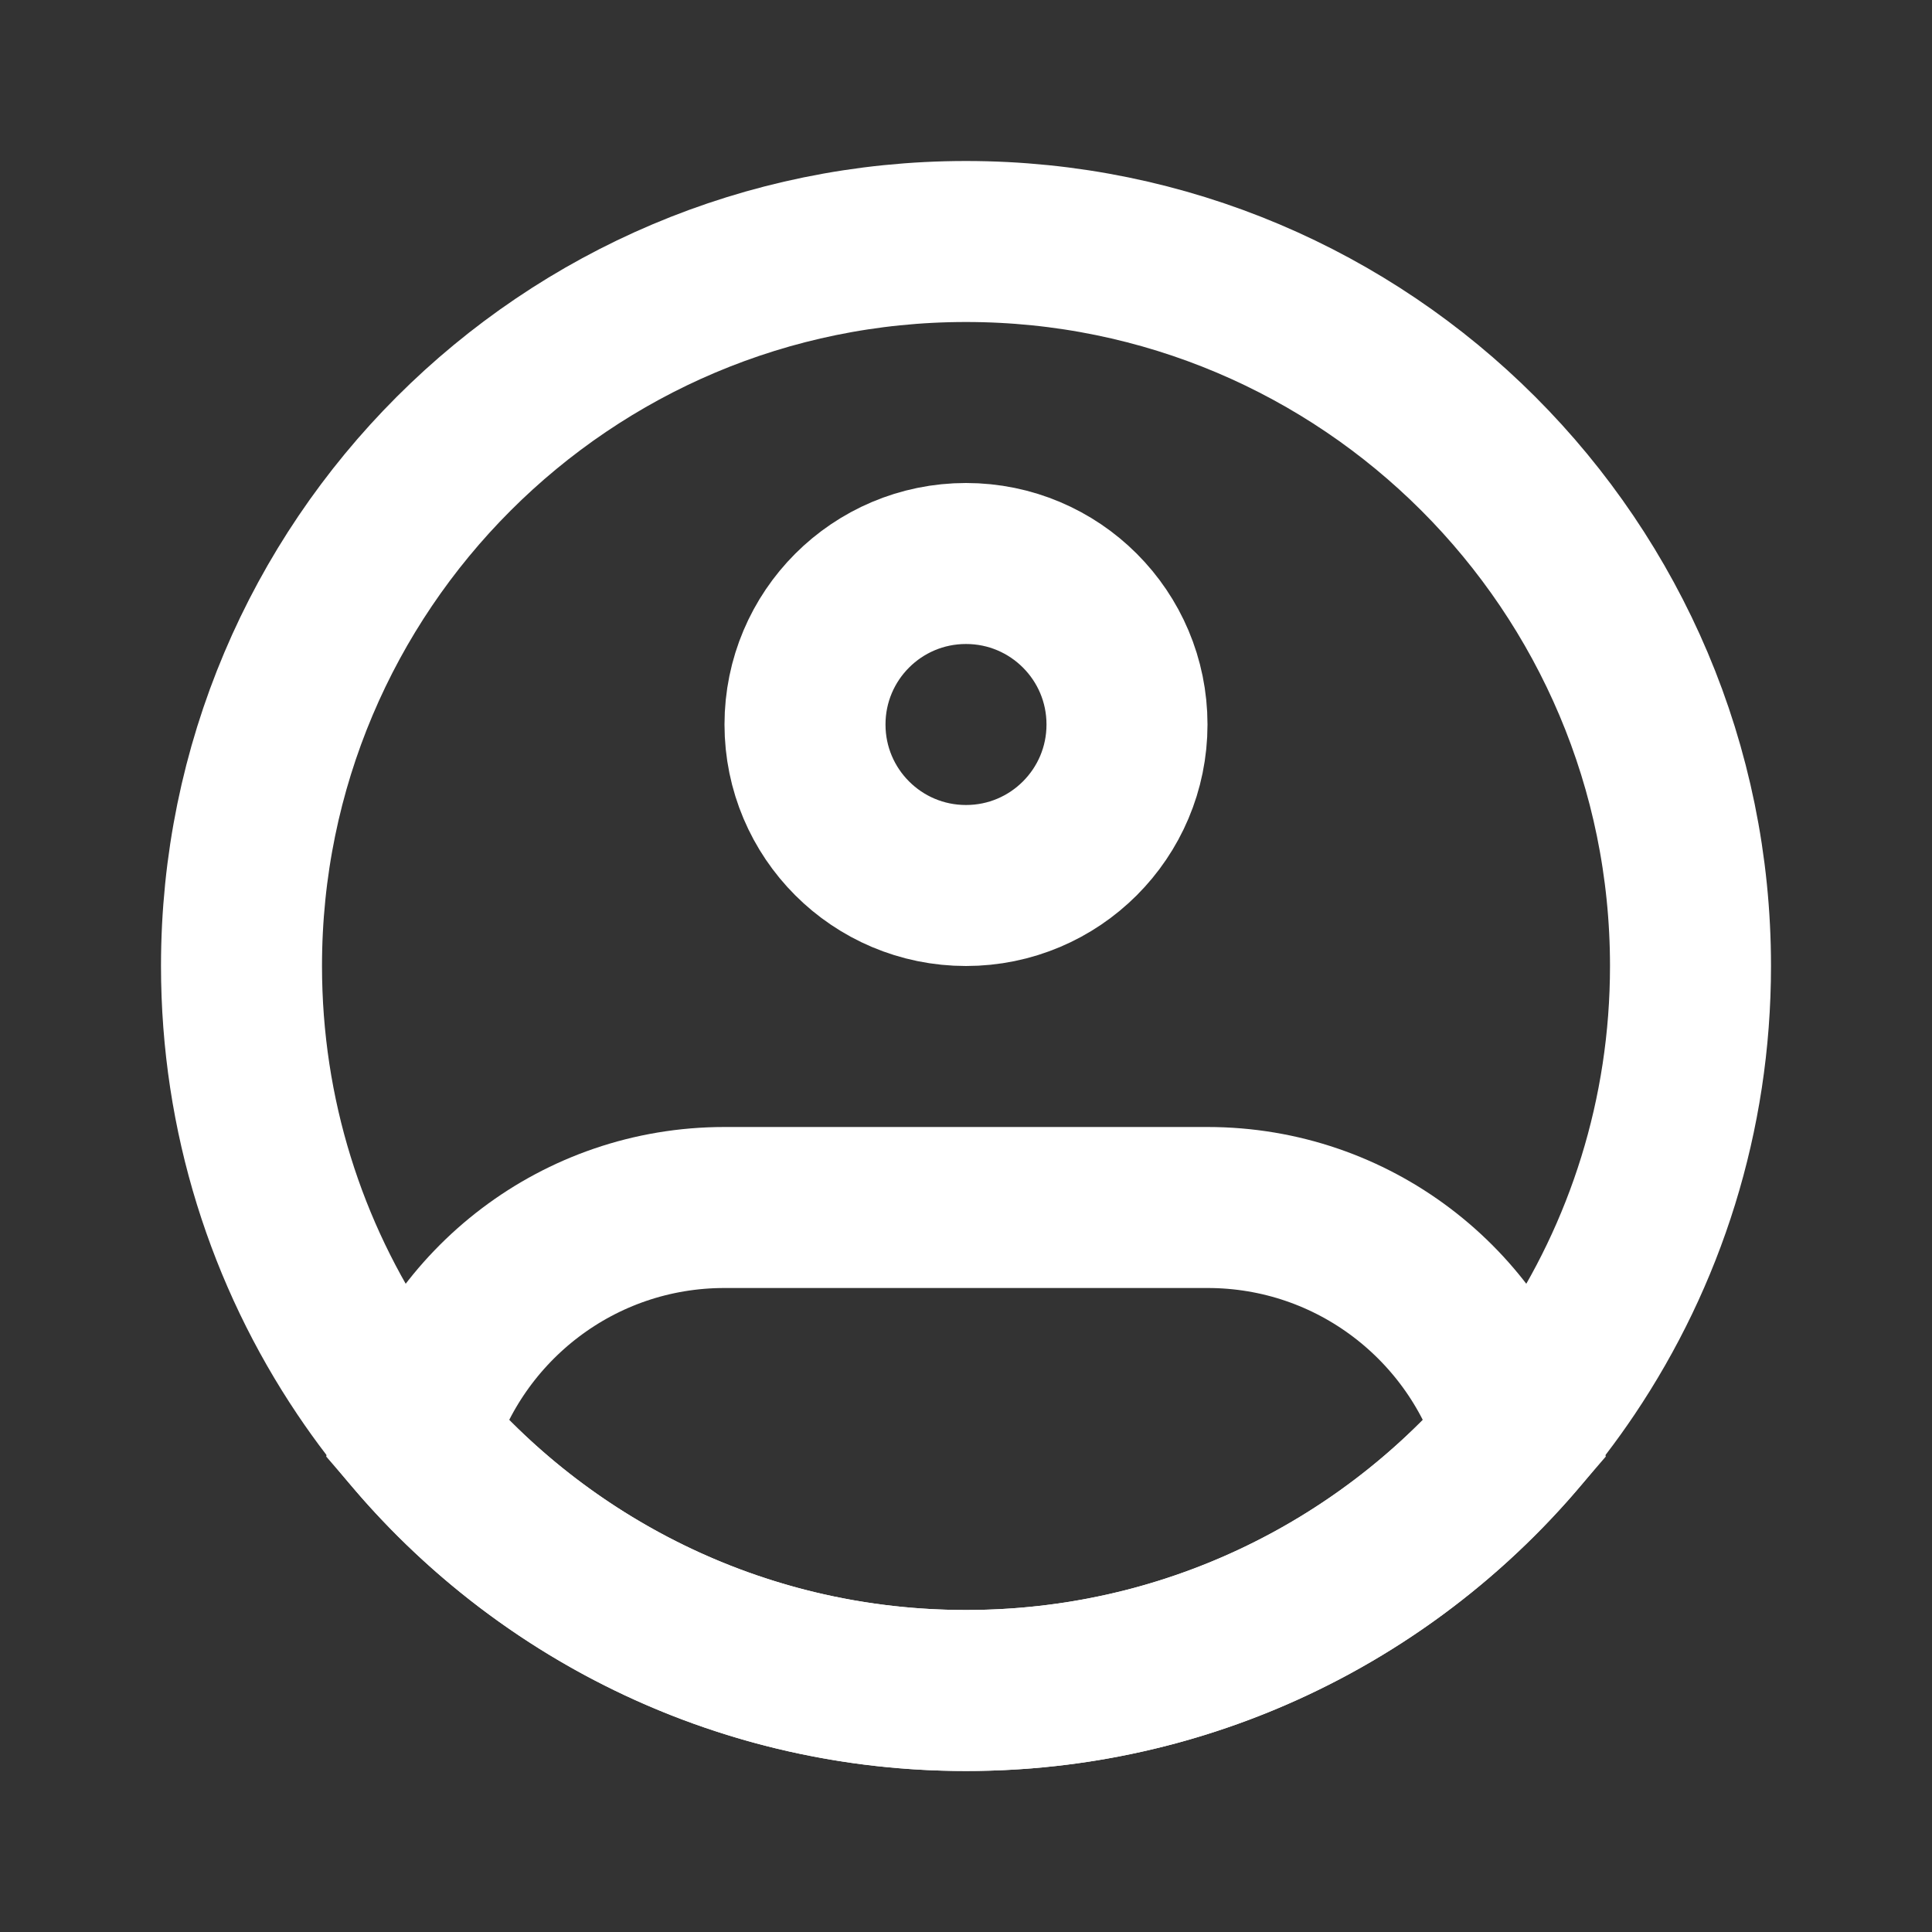 <svg width="24" height="24" viewBox="0 0 24 24" fill="none" xmlns="http://www.w3.org/2000/svg">
<rect x="0" y="0" width="24" height="24" fill="#333333" stroke="none"/>
<g clip-path="url(#clip0_19_304)">
<path d="M21 12C21 13.857 20.438 15.582 19.474 17.016C17.858 19.419 15.114 21 12 21C8.886 21 6.142 19.419 4.526 17.016C3.562 15.582 3 13.857 3 12C3 7.029 7.029 3 12 3C16.971 3 21 7.029 21 12Z" stroke="white" stroke-width="2"/>
<path d="M14 9C14 10.105 13.105 11 12 11C10.895 11 10 10.105 10 9C10 7.895 10.895 7 12 7C13.105 7 14 7.895 14 9Z" stroke="white" stroke-width="2"/>
<path d="M15 15H9C7.188 15 5.658 16.204 5.166 17.856C6.816 19.781 9.266 21 12 21C14.734 21 17.183 19.781 18.834 17.856C18.342 16.204 16.812 15 15 15Z" stroke="white" stroke-width="2"/>
</g>
<defs>
<clipPath id="clip0_19_304">
<rect width="24" height="24" fill="white"/>
</clipPath>
</defs>
</svg>

